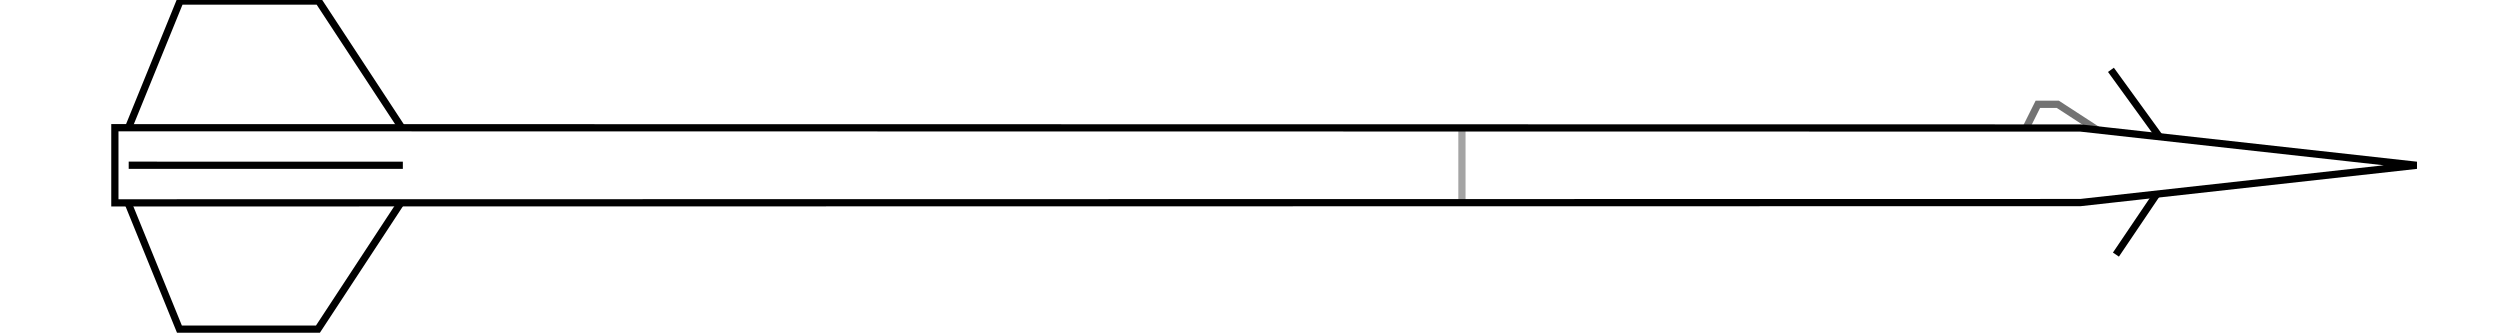 <?xml version="1.0" encoding="UTF-8" standalone="no"?>
<!-- Created with Inkscape (http://www.inkscape.org/) -->

<svg
   xmlns:dc="http://purl.org/dc/elements/1.1/"
   xmlns:cc="http://creativecommons.org/ns#"
   xmlns:rdf="http://www.w3.org/1999/02/22-rdf-syntax-ns#"
   xmlns:svg="http://www.w3.org/2000/svg"
   xmlns="http://www.w3.org/2000/svg"
   xmlns:sodipodi="http://sodipodi.sourceforge.net/DTD/sodipodi-0.dtd"
   xmlns:inkscape="http://www.inkscape.org/namespaces/inkscape"
   width="150"
   height="20"
   id="svg3136"
   version="1.1"
   inkscape:version="0.48.3.1 r9886"
   sodipodi:docname="lv2.svg">
  <defs
     id="defs3138" />
  <sodipodi:namedview
     id="base"
     pagecolor="#ffffff"
     bordercolor="#666666"
     borderopacity="1.0"
     inkscape:pageopacity="0.0"
     inkscape:pageshadow="2"
     inkscape:zoom="3.3893985"
     inkscape:cx="79.204286"
     inkscape:cy="13.68797"
     inkscape:document-units="px"
     inkscape:current-layer="layer1"
     showgrid="true"
     borderlayer="true"
     inkscape:showpageshadow="false"
     inkscape:window-width="1280"
     inkscape:window-height="749"
     inkscape:window-x="0"
     inkscape:window-y="27"
     inkscape:window-maximized="1">
    <inkscape:grid
       type="xygrid"
       id="grid3144"
       empspacing="5"
       visible="true"
       enabled="true"
       snapvisiblegridlinesonly="true"
       color="#f000ff"
       opacity="0.059"
       empcolor="#f000ff"
       empopacity="0.118" />
  </sodipodi:namedview>
  <g
     inkscape:label="Layer 1"
     inkscape:groupmode="layer"
     id="layer1"
     transform="translate(0,-1032.362)">
    <g
       transform="matrix(-0.179,0,0,-0.179,146.786,1082.554)"
       style="stroke-width:2.423;stroke-miterlimit:4;stroke-dasharray:none;display:inline"
       id="g4176">
      <path
         sodipodi:nodetypes="cc"
         transform="translate(0,150)"
         id="path3396"
         d="m 330,87.227 0,-25.268"
         style="fill:none;stroke:#a4a4a4;stroke-width:2.423;stroke-linecap:butt;stroke-linejoin:miter;stroke-miterlimit:4;stroke-opacity:1;stroke-dasharray:none"
         inkscape:connector-curvature="0" />
      <path
         sodipodi:nodetypes="cccc"
         transform="translate(0,150)"
         id="path3402"
         d="m 116.91,86.761 13.361,8.681 6.681,0 3.897,-7.794"
         style="fill:none;stroke:#737373;stroke-width:2.423;stroke-linecap:butt;stroke-linejoin:miter;stroke-miterlimit:4;stroke-opacity:1;stroke-dasharray:none"
         inkscape:connector-curvature="0" />
      <path
         transform="translate(0,150)"
         sodipodi:nodetypes="cccccc"
         id="path3106"
         d="M 781.531,62.406 122.719,62.5 10,75 l 112.719,12.5 658.812,0.094 0,-25.188 z"
         style="fill:none;stroke:#000000;stroke-width:2.423;stroke-linecap:butt;stroke-linejoin:miter;stroke-miterlimit:4;stroke-opacity:1;stroke-dasharray:none"
         inkscape:connector-curvature="0" />
      <path
         transform="translate(0,150)"
         id="path3131"
         d="m 685,75 91.894,0.014"
         style="fill:none;stroke:#000000;stroke-width:2.423;stroke-linecap:butt;stroke-linejoin:miter;stroke-miterlimit:4;stroke-opacity:1;stroke-dasharray:none"
         inkscape:connector-curvature="0" />
      <path
         transform="translate(0,150)"
         id="path3133"
         d="m 777.112,62.371 -17.221,-42.289 -46.431,0 -27.902,42.507"
         style="fill:none;stroke:#000000;stroke-width:2.423;stroke-linecap:butt;stroke-linejoin:miter;stroke-miterlimit:4;stroke-opacity:1;stroke-dasharray:none"
         inkscape:connector-curvature="0" />
      <path
         id="path3133-3"
         d="m 776.894,237.766 -17.221,42.289 -46.431,0 -27.902,-42.507"
         style="fill:none;stroke:#000000;stroke-width:2.423;stroke-linecap:butt;stroke-linejoin:miter;stroke-miterlimit:4;stroke-opacity:1;stroke-dasharray:none;display:inline"
         inkscape:connector-curvature="0" />
      <path
         id="path3398"
         d="m 96.312,234.725 16.145,22.269"
         style="fill:none;stroke:#000000;stroke-width:2.423;stroke-linecap:butt;stroke-linejoin:miter;stroke-miterlimit:4;stroke-opacity:1;stroke-dasharray:none"
         inkscape:connector-curvature="0" />
      <path
         id="path3400"
         d="M 96.868,215.658 110.786,195.059"
         style="fill:none;stroke:#000000;stroke-width:2.423;stroke-linecap:butt;stroke-linejoin:miter;stroke-miterlimit:4;stroke-opacity:1;stroke-dasharray:none"
         inkscape:connector-curvature="0" />
    </g>
  </g>
</svg>
